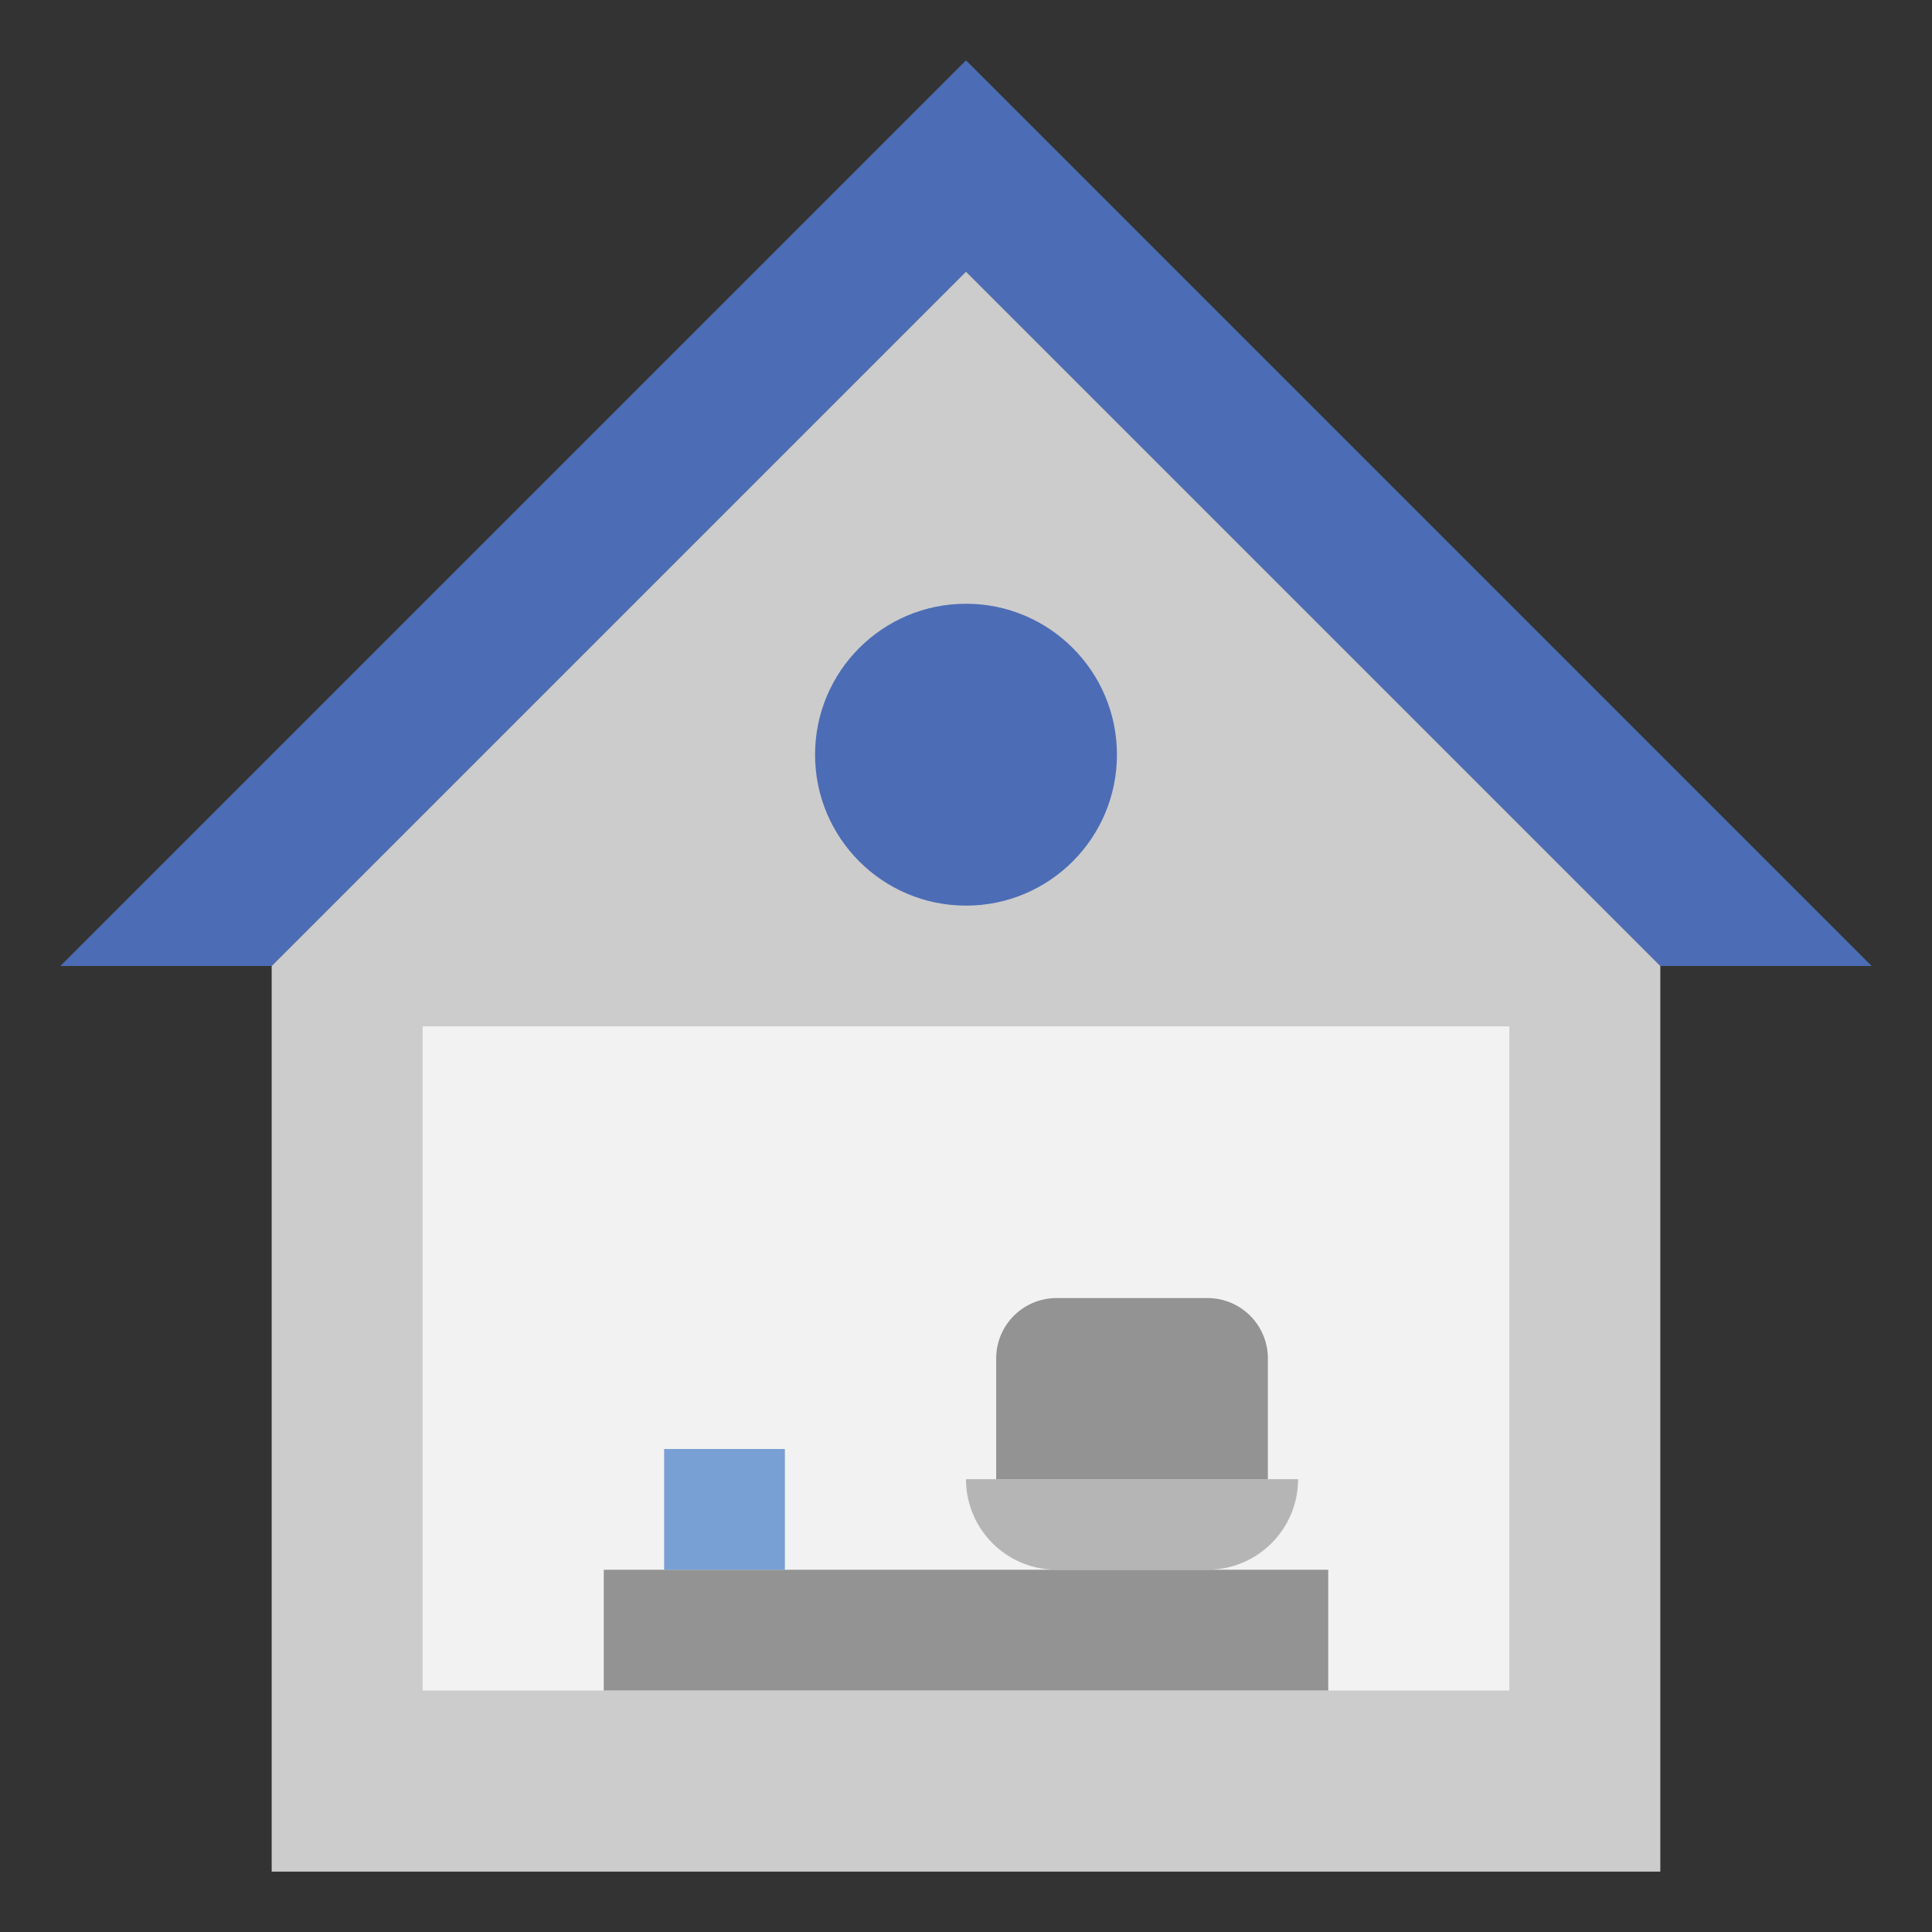 <?xml version="1.0" ?><svg viewBox="0 0 64 64" xmlns="http://www.w3.org/2000/svg"><rect x="0" y="0" width="64" height="64" fill="#333333" stroke="none"/><defs><style>.cls-1{fill:#4c6cb5;}.cls-2{fill:#ccc;}.cls-3{fill:#f2f2f2;}.cls-4{fill:#939393;}.cls-5{fill:#78a0d4;}.cls-6{fill:#b5b5b5;}</style></defs><title/><g data-name="Layer 16" id="Layer_16"><polygon class="cls-1" points="62 32 32 2 2 32 9 32 32 9 55 32 62 32"/><polygon class="cls-2" points="55 32 55 62 9 62 9 32 32 9 55 32"/><rect class="cls-3" height="22" width="36" x="14" y="34"/><rect class="cls-4" height="4" width="24" x="20" y="52"/><path class="cls-4" d="M33,49V45a2,2,0,0,1,2-2h5a2,2,0,0,1,2,2v4Z"/><rect class="cls-5" height="4" width="4" x="22" y="48"/><path class="cls-6" d="M32,49H43a3,3,0,0,1-3,3H35A3,3,0,0,1,32,49Z"/><circle class="cls-1" cx="32" cy="25" r="5"/></g></svg>
